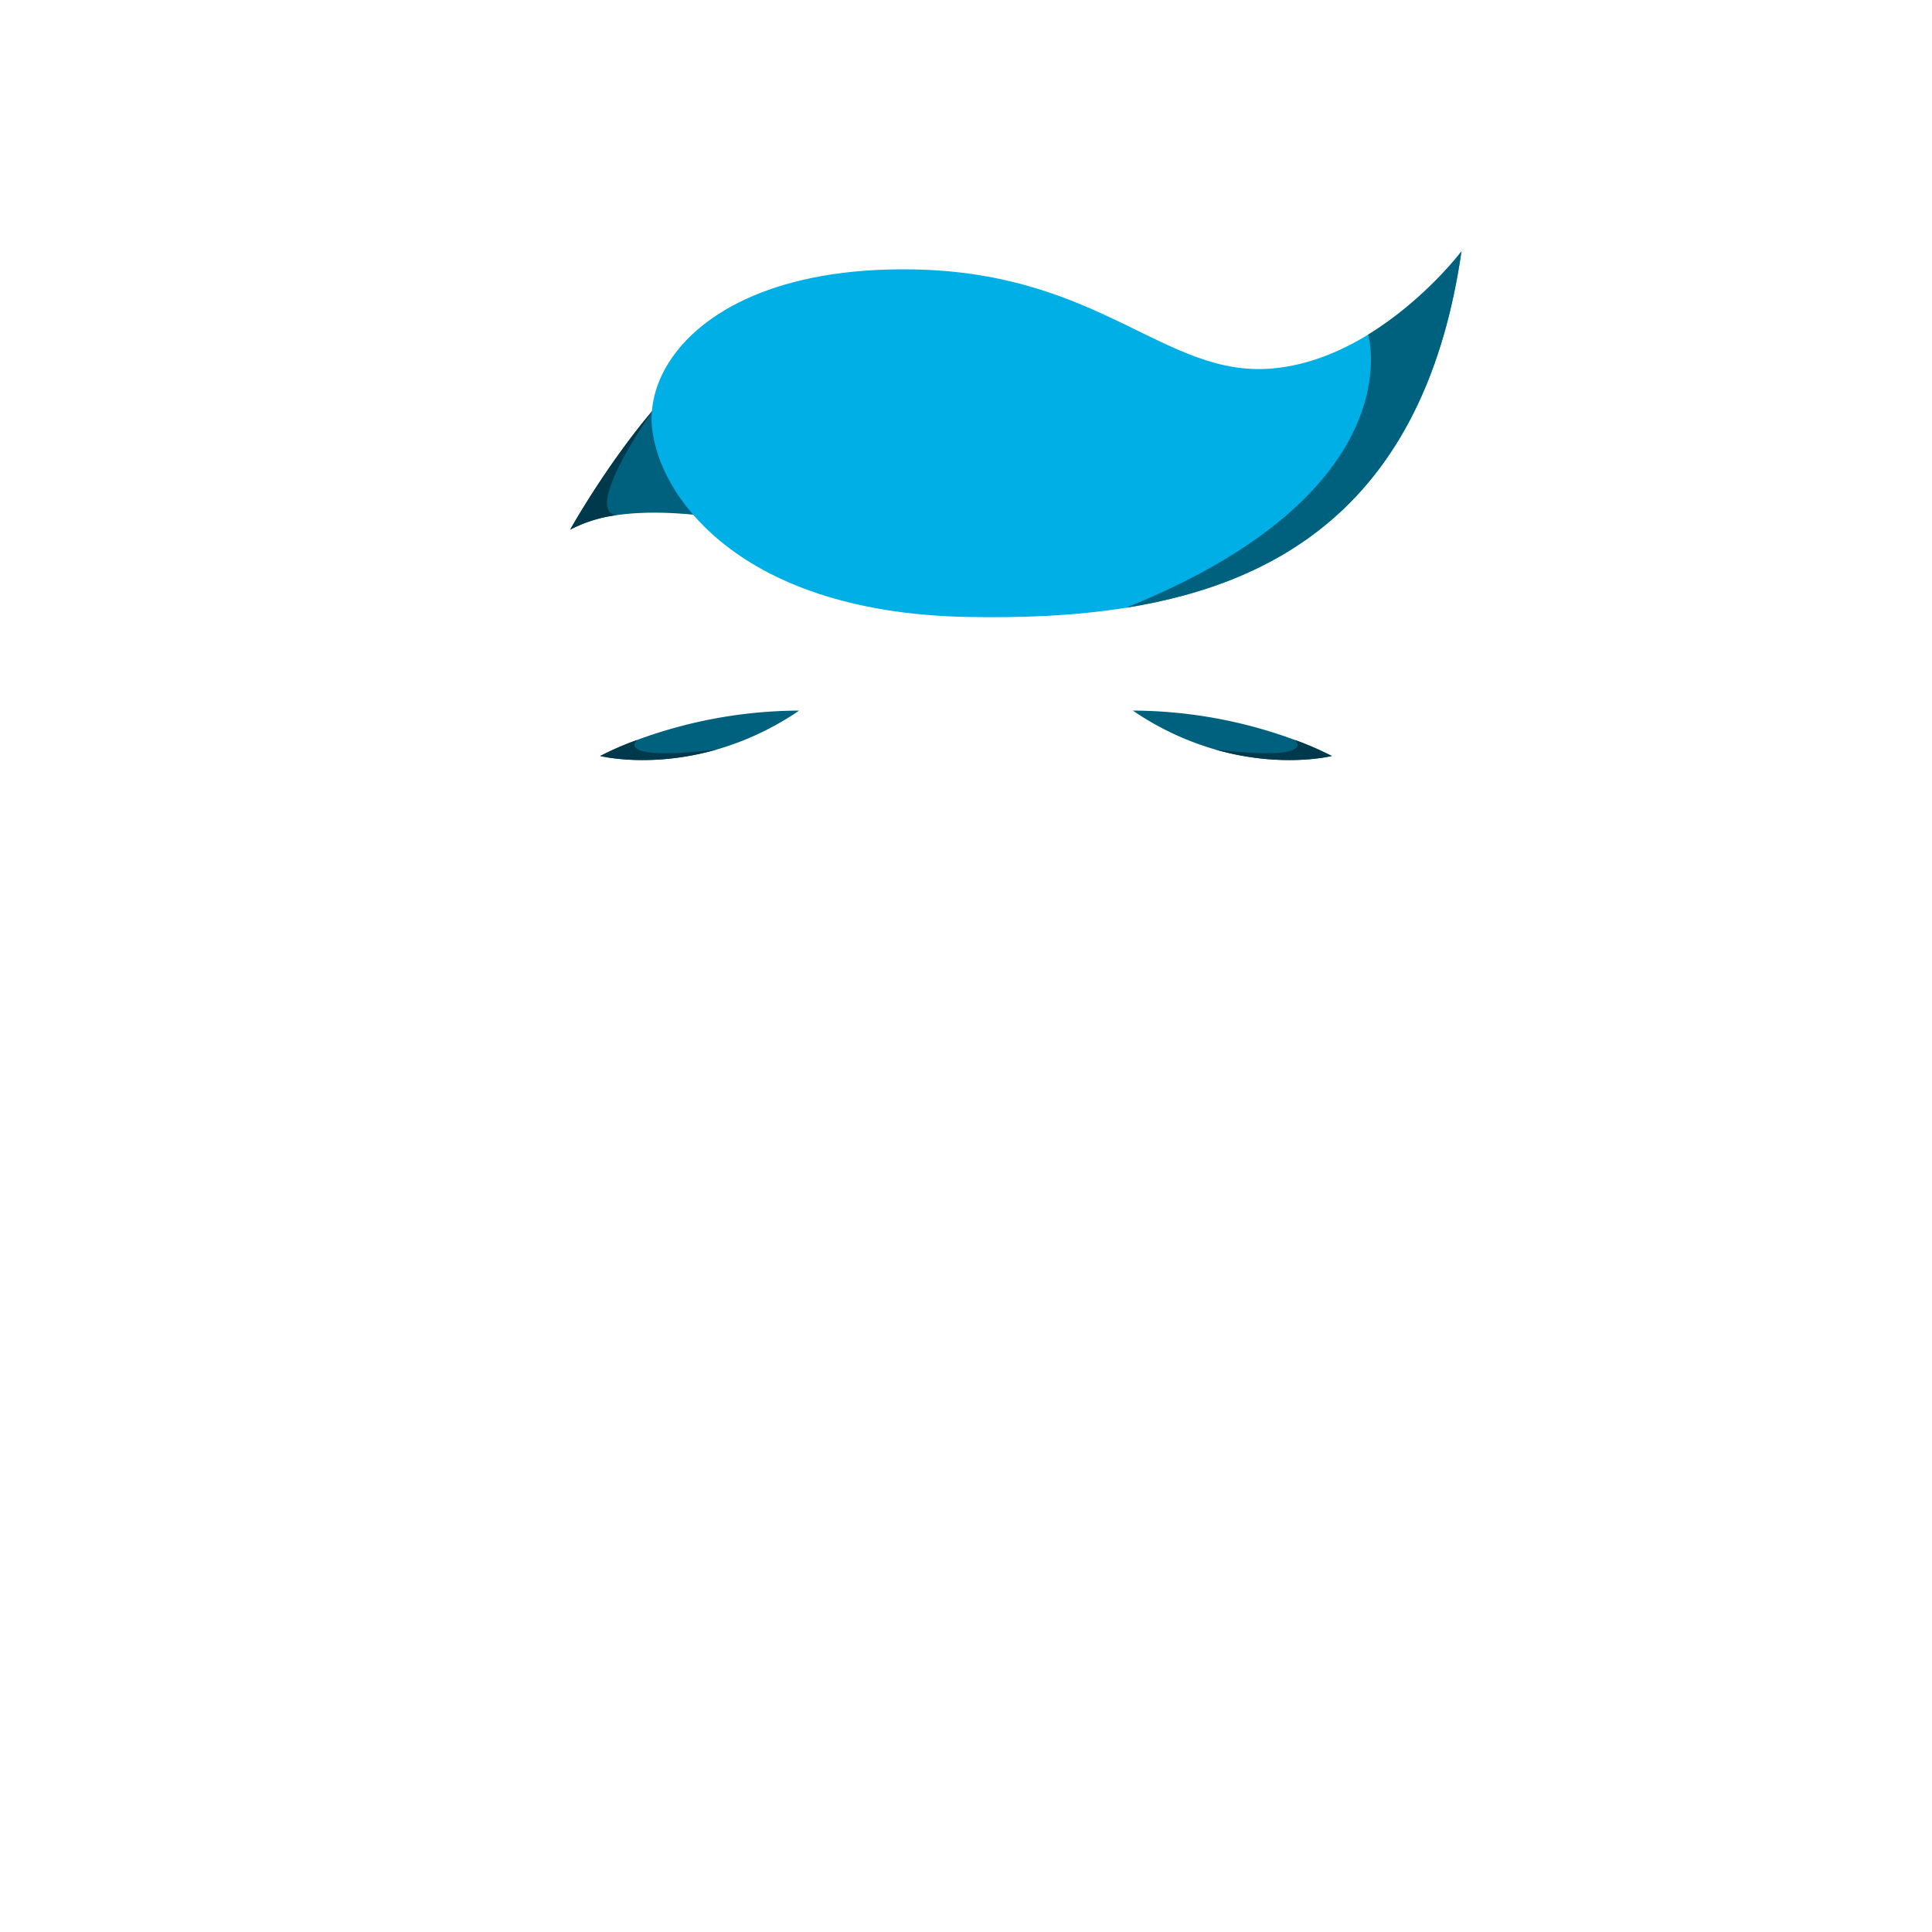 <svg xmlns="http://www.w3.org/2000/svg" viewBox="0 0 1000 1000"><defs><style>.cls-1{fill:none;}.cls-2{fill:#00617f;}.cls-3{fill:#00afe5;}.cls-4{fill:#00384c;}</style></defs><g id="Layer_2" data-name="Layer 2"><g id="OutPut"><rect id="BG" class="cls-1" width="1000" height="1000"/></g><g id="Blue_Hair" data-name="Blue Hair"><g id="_8" data-name="8"><g id="_10" data-name="10"><path class="cls-2" d="M454.07,288.91s-47.35-17.65-93.94-22.39c-14.28-1.45-28.47-1.69-41.23.16a71.21,71.21,0,0,0-23.78,7.48S313.31,241.39,338.2,212c13-15.37,27.64-29.81,42-38.15.7-.41,1.4-.8,2.13-1.2C424.83,149.85,454.07,288.91,454.07,288.91Z"/><path class="cls-3" d="M756.47,130.08c-18.25,126.15-89.93,171.15-173.75,184.51-26.72,4.26-54.69,5.3-82.54,4.73-60.78-1.25-101.56-18-127.12-39.05-22.9-18.81-33.58-41-35.52-58.47-1.13-10.23,1.18-21.24,7.2-31.77.47-.8.94-1.61,1.45-2.41,16.71-26.49,57.36-49.33,126.21-48.18,98.08,1.64,130.76,56.4,186.53,51.25,18.25-1.68,35-8.77,49.28-17.52C737.56,155.17,756.47,130.08,756.47,130.08Z"/><path class="cls-2" d="M756.47,130.08c-18.25,126.15-89.93,171.15-173.75,184.51,0,0,0,0,0,0,149.61-60.24,125.44-141.4,125.44-141.4C737.56,155.17,756.47,130.08,756.47,130.08Z"/><path class="cls-4" d="M318.9,266.68a71.21,71.21,0,0,0-23.78,7.48S313.31,241.39,338.2,212C338.2,212,301.44,263.79,318.9,266.68Z"/></g><path class="cls-2" d="M413.64,367.8A148.65,148.65,0,0,1,370.81,388h0c-34.25,9.78-60.14,3.3-60.14,3.3A163.88,163.88,0,0,1,329.78,383h0A244.6,244.6,0,0,1,413.64,367.8Z"/><path class="cls-4" d="M370.78,388c-34.25,9.78-60.14,3.3-60.14,3.3A163.88,163.88,0,0,1,329.78,383C329.3,383.45,317.92,394.06,370.78,388Z"/><path class="cls-2" d="M586.36,367.8A148.65,148.65,0,0,0,629.19,388h0c34.25,9.78,60.14,3.3,60.14,3.3A163.88,163.88,0,0,0,670.22,383h0A244.6,244.6,0,0,0,586.36,367.8Z"/><path class="cls-4" d="M629.22,388c34.25,9.78,60.14,3.3,60.14,3.3A163.88,163.88,0,0,0,670.22,383C670.7,383.45,682.08,394.06,629.22,388Z"/></g></g></g></svg>